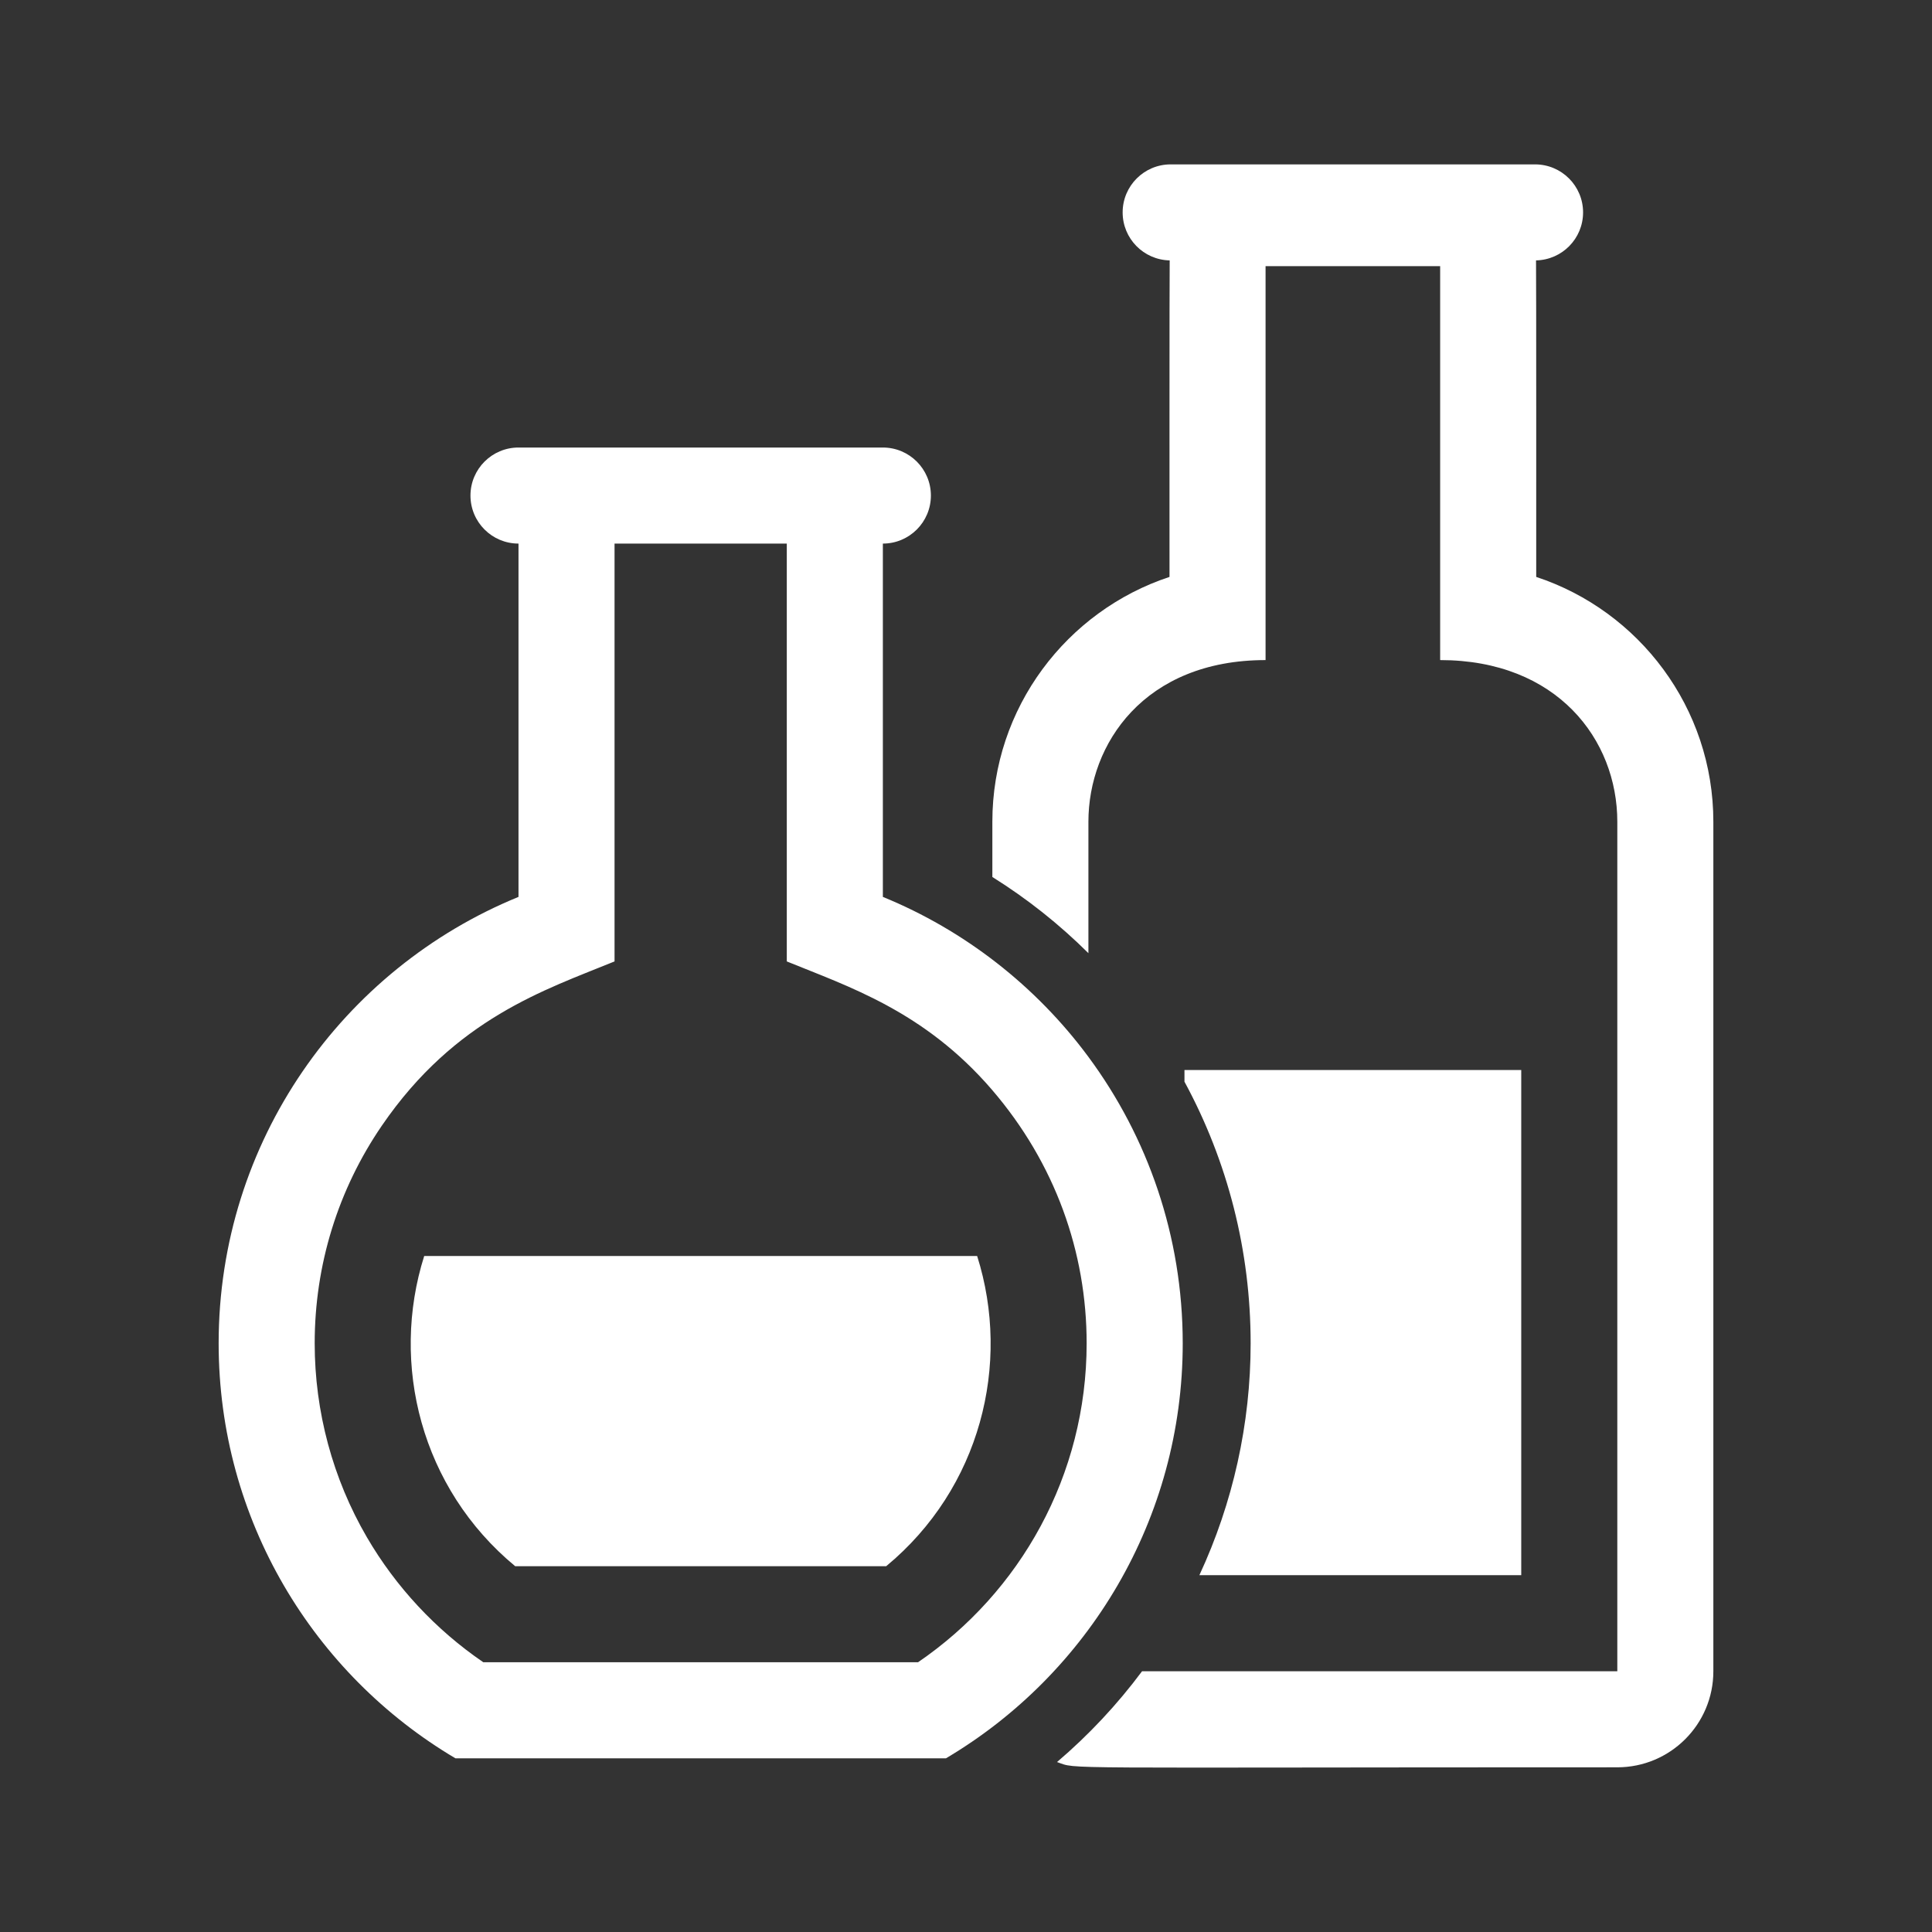 <?xml version="1.0" encoding="utf-8"?>
<!-- Generator: Adobe Illustrator 18.1.1, SVG Export Plug-In . SVG Version: 6.00 Build 0)  -->
<svg version="1.2" baseProfile="tiny" xmlns="http://www.w3.org/2000/svg" xmlns:xlink="http://www.w3.org/1999/xlink" x="0px"
	 y="0px" width="128px" height="128px" viewBox="0 0 128 128" xml:space="preserve">
<rect x="0" y="0" width="128" height="128" fill="#333333" stroke="none"/>
<g id="box">
	<rect fill="none" width="128" height="128"/>
</g>
<g id="Production">
	<g>
		<path fill="#ffffff" d="M101.778,38.222c0-0.33,0.007-20.642-0.012-20.97c1.727-0.035,3.117-1.443,3.117-3.179
			c0-1.758-1.425-3.182-3.182-3.182H77.56c-1.758,0-3.182,1.425-3.182,3.182c0,1.736,1.39,3.144,3.117,3.179
			c-0.019,0.324-0.012,20.644-0.012,20.97c-6.809,2.246-11.737,8.669-11.737,16.221v3.659
			c2.304,1.441,4.437,3.132,6.364,5.049V54.443c0-5.158,3.704-10.711,11.737-10.711V17.634h11.567v26.098
			c7.747,0,11.737,5.268,11.737,10.711v56.282H75.664c-1.646,2.21-3.537,4.229-5.633,6.015
			c1.431,0.494-1.04,0.349,37.119,0.349c3.515,0,6.364-2.849,6.364-6.364V54.443
			C113.514,46.891,108.587,40.468,101.778,38.222z"/>
		<path fill="#ffffff" d="M100.786,104.36V70.891H78.474v0.774c2.875,5.301,4.384,11.222,4.384,17.331
			c0,5.326-1.169,10.575-3.396,15.364H100.786z"/>
		<path fill="#ffffff" d="M72.109,70.019c-3.479-4.701-8.218-8.392-13.617-10.597V36.014
			c1.757,0,3.182-1.425,3.182-3.182c0-1.757-1.425-3.182-3.182-3.182v-0H34.352v0
			c-1.758,0-3.182,1.425-3.182,3.182c0,1.758,1.425,3.182,3.182,3.182v23.408
			C22.698,64.183,14.486,75.63,14.486,88.996c0,11.704,6.297,21.936,15.688,27.497h32.498
			c9.444-5.592,15.687-15.874,15.687-27.497C78.358,81.889,76.036,75.325,72.109,70.019z M60.822,110.129h-28.801
			c-3.146-2.149-5.793-4.987-7.715-8.285c-2.261-3.881-3.457-8.324-3.457-12.848c0-5.18,1.539-10.165,4.45-14.419
			c4.865-7.107,10.831-9.007,15.416-10.88c0-10.635,0-17.115,0-27.683h11.412c0,10.566,0,17.048,0,27.683
			c4.062,1.659,9.109,3.289,13.587,8.495c4.203,4.886,6.279,10.783,6.279,16.804
			C71.994,97.741,67.594,105.503,60.822,110.129z"/>
		<path fill="#ffffff" d="M28.105,83.212c-2.266,7.165-0.212,15.392,6.026,20.552H58.713
			c6.235-5.158,8.294-13.386,6.025-20.552H28.105z"/>
	</g>
</g>
</svg>
